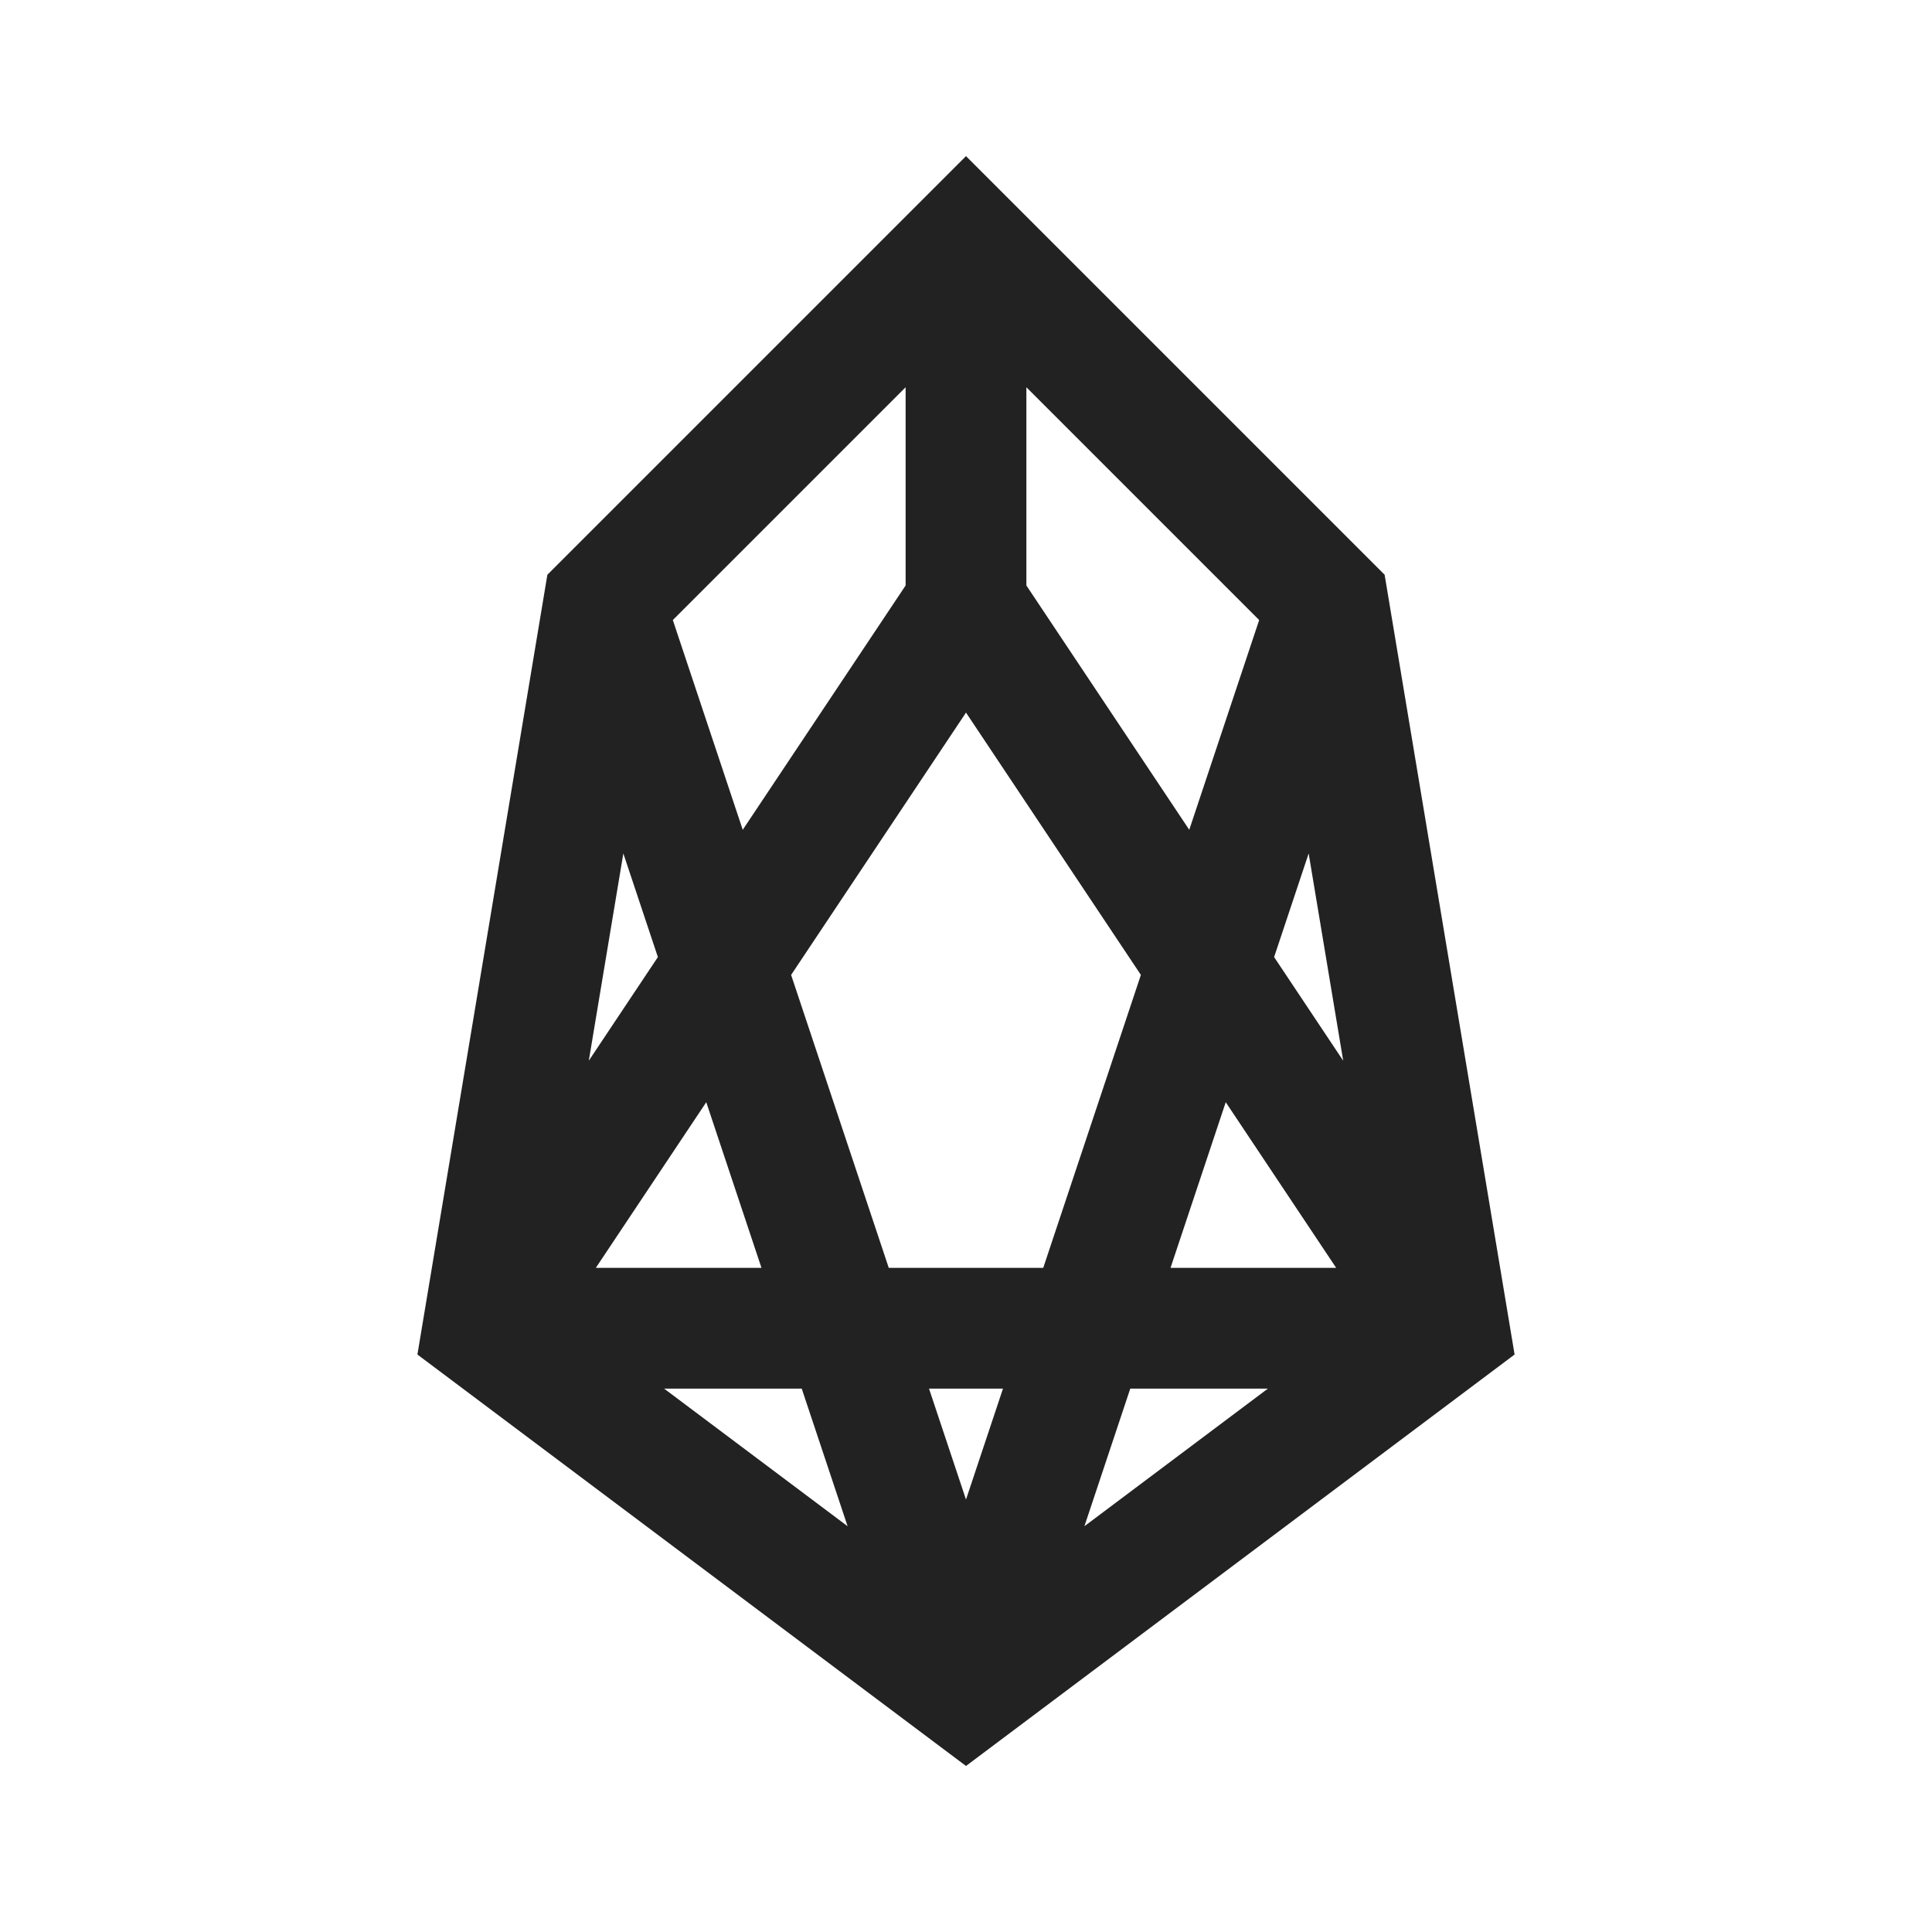 <svg xmlns="http://www.w3.org/2000/svg" viewBox="0 0 64 64" fill="none" stroke-width="4px" stroke="#222"><path d="M32 56l16-12-4-24L32 8 20 20l-4 24zM48 44H16M32 20l16 24M16 44l16-24M32 8v12M44 20L32 56M20 20l12 36"/></svg>